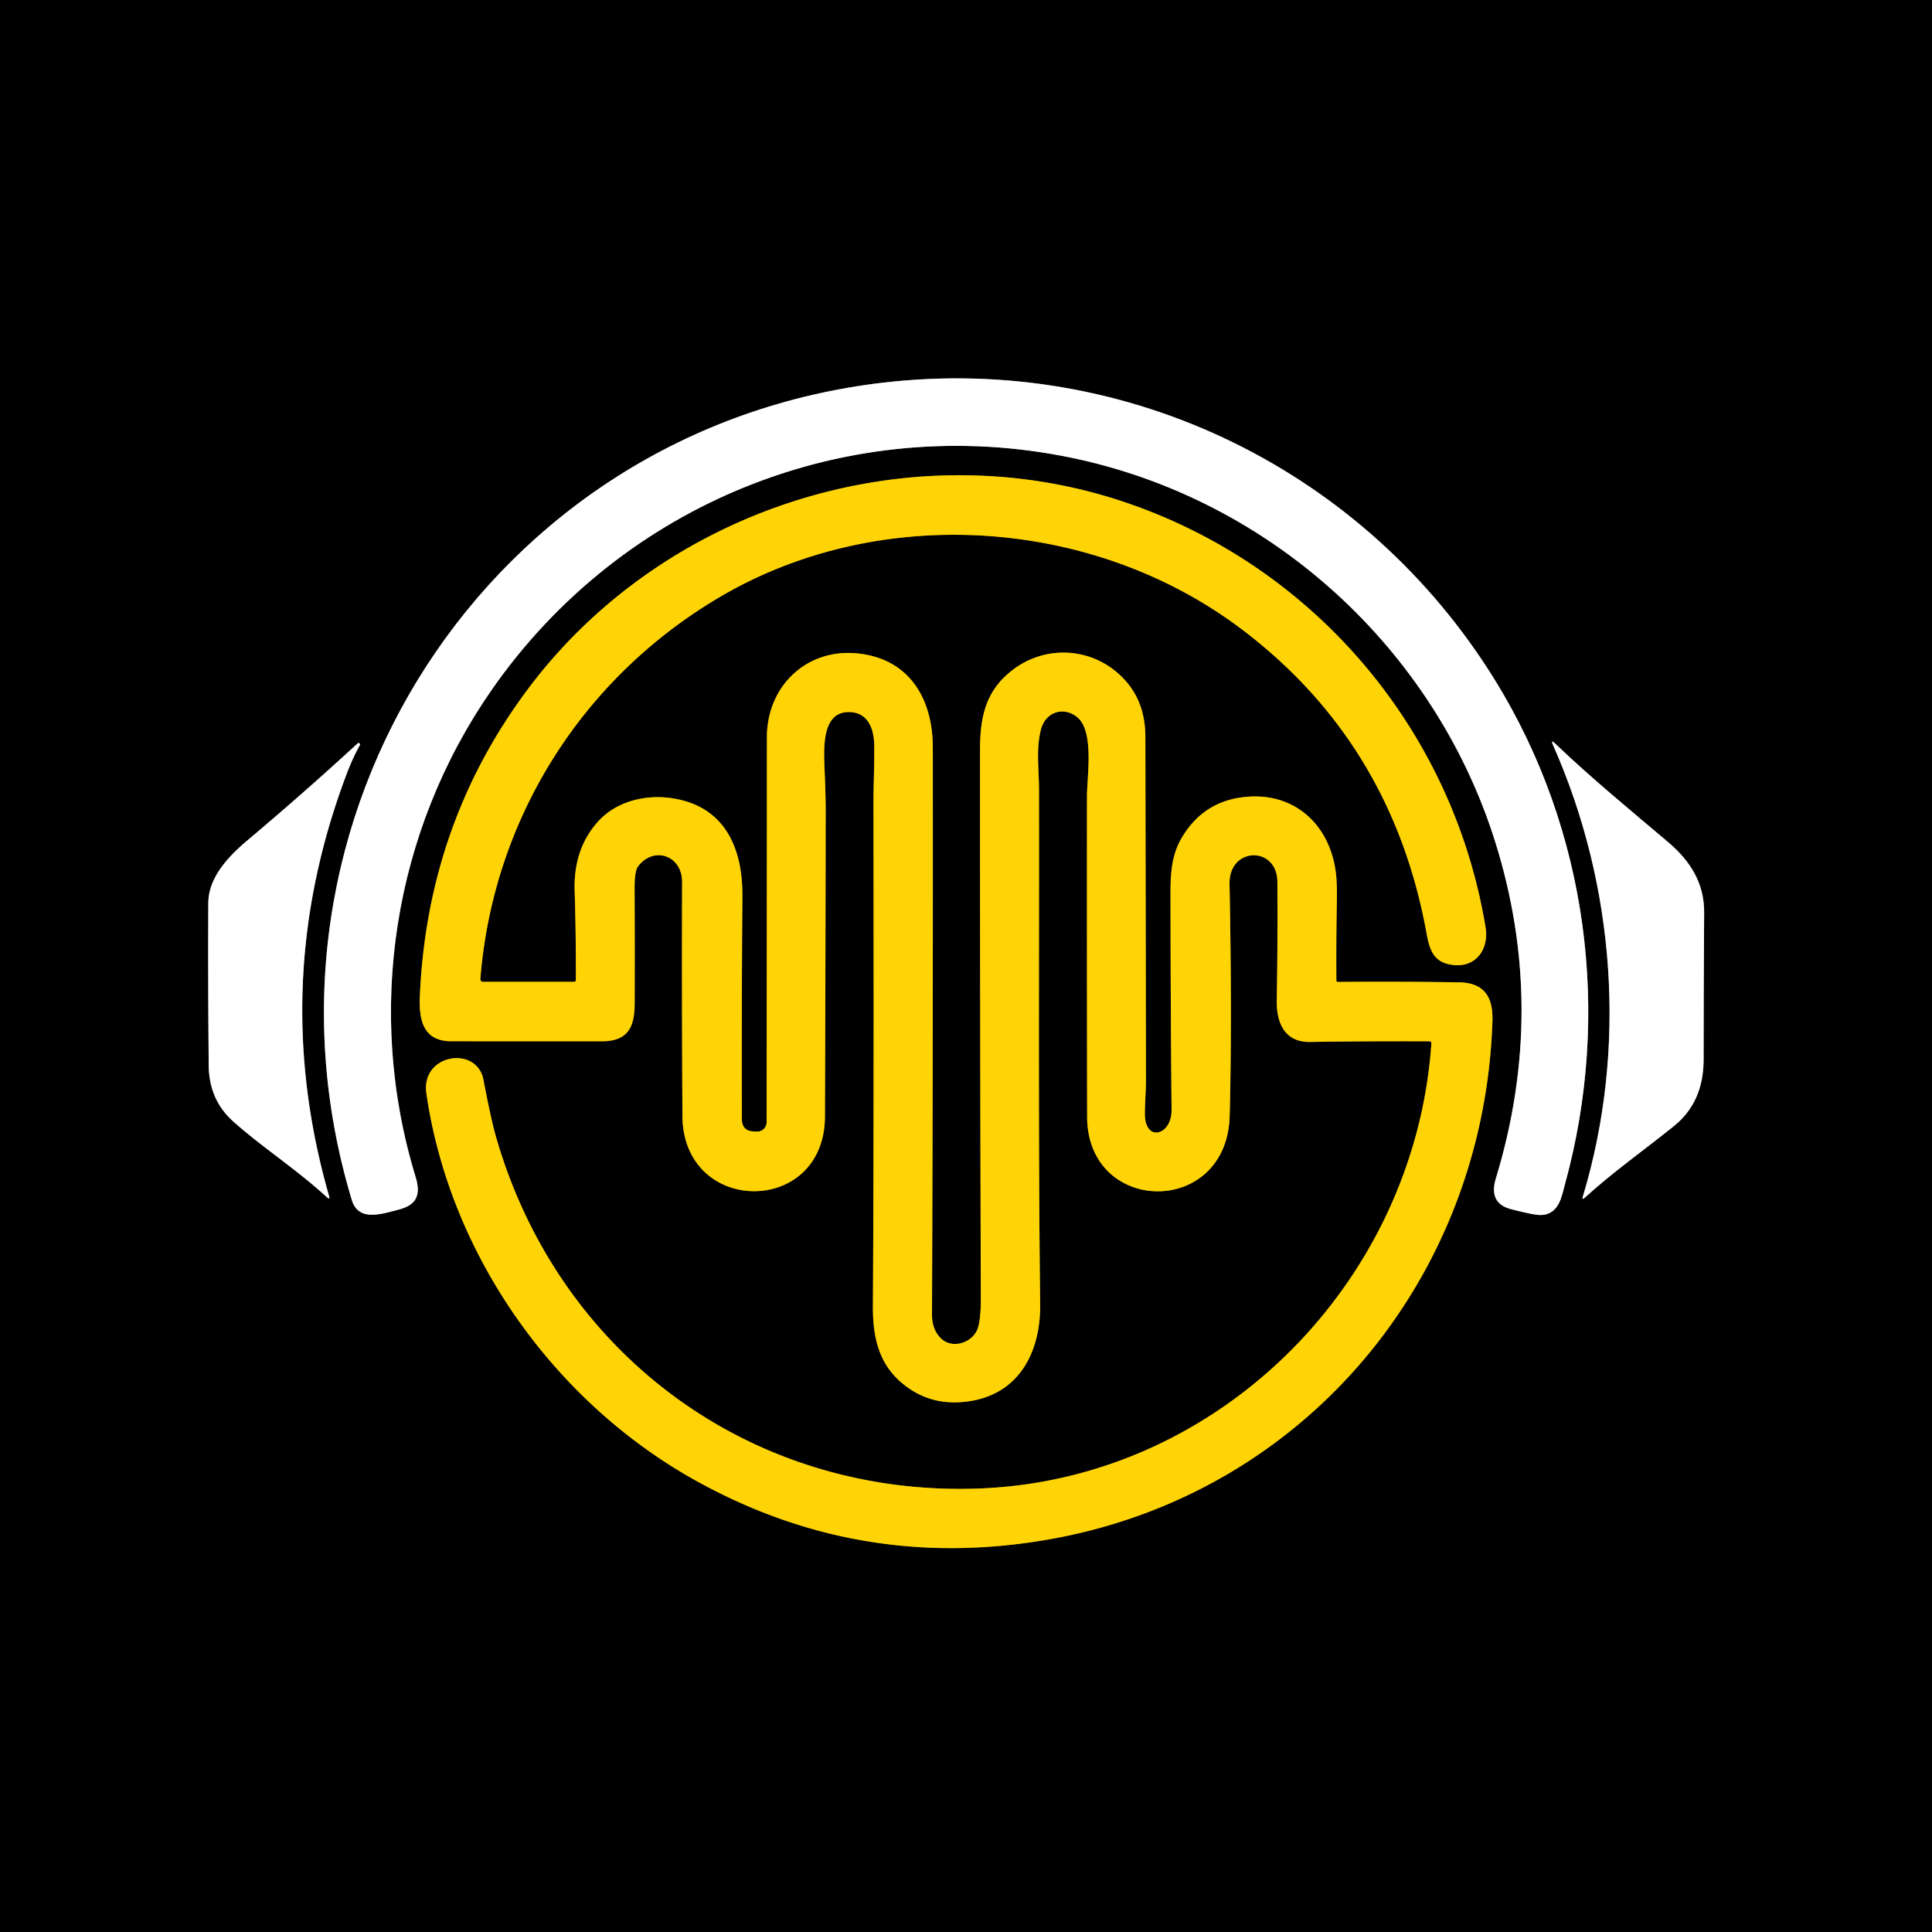 <svg version="1.1" viewBox="0 0 500 500" xmlns="http://www.w3.org/2000/svg">
 <rect x="0" y="0" width="500" height="500" fill="#333333" stroke="none"/>
 <g fill="none" stroke-width="2">
  <path d="m386.84 175.93c-33.48-54.1-94.75-84.25-158.1-76.92-102.21 11.83-167.36 113-137.71 211.49 1.72 5.74 7.55 3.74 12.2 2.53 4.62-1.19 5.74-3.85 4.32-8.46-13.08-42.79-5.77-89.37 19.65-125.97 33.65-48.42 92.54-72.29 150.58-60.03 51.29 10.84 93.39 49.28 109.1 99.04q13.67 43.28 0.25 87.36-1.95 6.42 3.9 7.95 6.22 1.63 7.97 1.52c4.57-0.28 5.22-5.09 6-7.94 12.16-44.09 5.89-91.69-18.16-130.57" stroke="#808080" vector-effect="non-scaling-stroke"/>
  <path d="m370.44 270.07c-4.24 61.46-54.48 112.64-116.69 115.14-59.11 2.38-109.43-34.68-125.52-91.47q-1.16-4.1-3.13-14.33c-1.71-8.91-16.23-6.68-14.75 3.56 6.09 42.04 33.31 80.21 70.34 100.55q42.76 23.48 91.29 14.78c65.92-11.82 112.12-67.58 114.26-134.06 0.21-6.3-2.19-9.92-8.69-10.01q-15.72-0.24-31.32-0.1a0.38 0.38 0 0 1-0.38-0.37q-0.07-10.17 0.12-20.15 0.09-4.56-0.19-7.21c-1.3-12.28-9.98-20.9-22.29-20.24q-11.65 0.63-17.58 10.54c-2.66 4.44-2.98 9.12-2.98 14.32q0.01 28.12 0.27 56.23c0.06 6.65-6.92 8.49-6.91 1 0-2.91 0.29-5.98 0.28-8.68q-0.07-44.41-0.15-88.82-0.01-8.51-4.76-14.13c-7.65-9.06-20.75-10.29-29.97-2.94-6.83 5.44-8.05 12.29-8.06 20.57q-0.01 69.63 0.2 139.25c0.01 2.3 0.21 8.66-1.14 11.1-1.78 3.2-6.53 4.45-9.25 1.7q-2.25-2.28-2.24-6.05 0.27-73.38 0.21-146.75c-0.01-12.83-6.18-22.97-19.35-24.38-13.28-1.43-23.57 8.46-23.58 21.63q-0.02 49.31-0.08 99.68a2.42 2.42 0 0 1-2.51 2.42l-0.75-0.02q-3.14-0.11-3.15-3.25-0.07-30.05 0.14-57.58c0.1-13.07-4.91-23.59-18.59-25.47-6.86-0.94-14.27 1.02-18.86 6.19q-6.29 7.09-5.96 17.8 0.36 11.49 0.31 23.06 0 0.51-0.5 0.51h-23.55a0.67 0.67 0 0 1-0.67-0.72c3.28-41.29 26.19-77.71 61.8-98.76 41.44-24.51 96.79-20.76 135.13 8.15q39.09 29.49 48.01 79.09c0.81 4.48 2.1 7.31 6.76 7.88 6.02 0.73 9.38-4.15 8.45-9.74-8.49-51.39-44.64-93.78-93.86-110.19-55.39-18.46-118.66 1.63-153.7 48.17q-26.36 35.02-28.25 80.02c-0.26 6.25 1.06 11.47 8.1 11.48q19.5 0.02 39.01 0.01c6.6 0 8.48-3.49 8.49-9.74q0.05-14.87-0.02-29.74-0.02-4.59 0.9-5.79c4.1-5.38 11.42-2.78 11.4 4.04q-0.08 30.25 0.08 60.5c0.14 25.91 36.78 26.09 36.88 0.25q0.16-39.92 0.19-79.84 0-3.17-0.25-9.32c-0.23-5.78-0.98-15.69 6.37-15.56 4.96 0.09 6.42 4.5 6.46 8.74 0.06 4.77-0.2 10.07-0.2 14.31 0.05 43.56 0.1 87.11-0.15 130.67-0.05 8.84 1.83 16.22 9.45 21.39q6.99 4.74 16.13 3.14c12.58-2.21 17.85-13.01 17.7-25.03-0.52-44.4-0.23-88.84-0.3-133.25-0.01-5.11-0.79-10.43 0.5-15.44 1.15-4.5 5.76-6.09 9.32-3.27 4.55 3.62 2.61 15.32 2.6 20.37q-0.03 41.55 0.04 83.09c0.05 25.53 36.21 26.05 36.89-0.25q0.64-24.69-0.04-60c-0.19-9.66 12.34-9.92 12.39-0.5q0.1 15.37-0.16 30.75c-0.09 5.73 2.08 10.75 8.57 10.65q15.45-0.23 30.9-0.16 0.58 0 0.54 0.58" stroke="#806a03" vector-effect="non-scaling-stroke"/>
  <path d="m441.03 236.26c0.06-7.74-3.59-13.47-9.42-18.4-9.86-8.34-19.78-16.48-29.12-25.41q-1.27-1.22-0.56 0.39c16.1 36.29 19.26 78.52 7.72 116.8q-0.32 1.05 0.5 0.31c7.32-6.67 15.34-12.31 23.03-18.5q7.7-6.18 7.71-17.19 0.01-19.02 0.14-38" stroke="#808080" vector-effect="non-scaling-stroke"/>
  <path d="m89.72 200.27q1.56-4.12 3.41-7.43a0.37 0.37 0 0 0-0.57-0.45q-13.77 12.67-28.55 25.12c-5.55 4.67-10.08 9.97-10.1 16.24q-0.09 21 0.11 42 0.08 8.85 6.3 14.44c7.15 6.43 16.58 12.55 24.22 19.6q0.95 0.87 0.59-0.37-15.82-55.16 4.59-109.15" stroke="#808080" vector-effect="non-scaling-stroke"/>
 </g>
 <path d="m0 0h500v500h-500v-500zm386.84 175.93c-33.48-54.1-94.75-84.25-158.1-76.92-102.21 11.83-167.36 113-137.71 211.49 1.72 5.74 7.55 3.74 12.2 2.53 4.62-1.19 5.74-3.85 4.32-8.46-13.08-42.79-5.77-89.37 19.65-125.97 33.65-48.42 92.54-72.29 150.58-60.03 51.29 10.84 93.39 49.28 109.1 99.04q13.67 43.28 0.25 87.36-1.95 6.42 3.9 7.95 6.22 1.63 7.97 1.52c4.57-0.28 5.22-5.09 6-7.94 12.16-44.09 5.89-91.69-18.16-130.57zm-16.4 94.14c-4.24 61.46-54.48 112.64-116.69 115.14-59.11 2.38-109.43-34.68-125.52-91.47q-1.16-4.1-3.13-14.33c-1.71-8.91-16.23-6.68-14.75 3.56 6.09 42.04 33.31 80.21 70.34 100.55q42.76 23.48 91.29 14.78c65.92-11.82 112.12-67.58 114.26-134.06 0.21-6.3-2.19-9.92-8.69-10.01q-15.72-0.24-31.32-0.1a0.38 0.38 0 0 1-0.38-0.37q-0.07-10.17 0.12-20.15 0.09-4.56-0.19-7.21c-1.3-12.28-9.98-20.9-22.29-20.24q-11.65 0.63-17.58 10.54c-2.66 4.44-2.98 9.12-2.98 14.32q0.01 28.12 0.27 56.23c0.06 6.65-6.92 8.49-6.91 1 0-2.91 0.29-5.98 0.28-8.68q-0.07-44.41-0.15-88.82-0.01-8.51-4.76-14.13c-7.65-9.06-20.75-10.29-29.97-2.94-6.83 5.44-8.05 12.29-8.06 20.57q-0.01 69.63 0.2 139.25c0.01 2.3 0.21 8.66-1.14 11.1-1.78 3.2-6.53 4.45-9.25 1.7q-2.25-2.28-2.24-6.05 0.27-73.38 0.21-146.75c-0.01-12.83-6.18-22.97-19.35-24.38-13.28-1.43-23.57 8.46-23.58 21.63q-0.02 49.31-0.08 99.68a2.42 2.42 0 0 1-2.51 2.42l-0.75-0.02q-3.14-0.11-3.15-3.25-0.07-30.05 0.14-57.58c0.1-13.07-4.91-23.59-18.59-25.47-6.86-0.94-14.27 1.02-18.86 6.19q-6.29 7.09-5.96 17.8 0.36 11.49 0.31 23.06 0 0.51-0.5 0.51h-23.55a0.67 0.67 0 0 1-0.67-0.72c3.28-41.29 26.19-77.71 61.8-98.76 41.44-24.51 96.79-20.76 135.13 8.15q39.09 29.49 48.01 79.09c0.81 4.48 2.1 7.31 6.76 7.88 6.02 0.73 9.38-4.15 8.45-9.74-8.49-51.39-44.64-93.78-93.86-110.19-55.39-18.46-118.66 1.63-153.7 48.17q-26.36 35.02-28.25 80.02c-0.26 6.25 1.06 11.47 8.1 11.48q19.5 0.02 39.01 0.01c6.6 0 8.48-3.49 8.49-9.74q0.05-14.87-0.02-29.74-0.02-4.59 0.9-5.79c4.1-5.38 11.42-2.78 11.4 4.04q-0.08 30.25 0.08 60.5c0.14 25.91 36.78 26.09 36.88 0.25q0.16-39.92 0.19-79.84 0-3.17-0.25-9.32c-0.23-5.78-0.98-15.69 6.37-15.56 4.96 0.09 6.42 4.5 6.46 8.74 0.06 4.77-0.2 10.07-0.2 14.31 0.05 43.56 0.1 87.11-0.15 130.67-0.05 8.84 1.83 16.22 9.45 21.39q6.99 4.74 16.13 3.14c12.58-2.21 17.85-13.01 17.7-25.03-0.52-44.4-0.23-88.84-0.3-133.25-0.01-5.11-0.79-10.43 0.5-15.44 1.15-4.5 5.76-6.09 9.32-3.27 4.55 3.62 2.61 15.32 2.6 20.37q-0.03 41.55 0.04 83.09c0.05 25.53 36.21 26.05 36.89-0.25q0.64-24.69-0.04-60c-0.19-9.66 12.34-9.92 12.39-0.5q0.1 15.37-0.16 30.75c-0.09 5.73 2.08 10.75 8.57 10.65q15.45-0.23 30.9-0.16 0.58 0 0.54 0.58zm70.59-33.81c0.06-7.74-3.59-13.47-9.42-18.4-9.86-8.34-19.78-16.48-29.12-25.41q-1.27-1.22-0.56 0.39c16.1 36.29 19.26 78.52 7.72 116.8q-0.32 1.05 0.5 0.31c7.32-6.67 15.34-12.31 23.03-18.5q7.7-6.18 7.71-17.19 0.01-19.02 0.14-38zm-351.31-35.99q1.56-4.12 3.41-7.43a0.37 0.37 0 0 0-0.57-0.45q-13.77 12.67-28.55 25.12c-5.55 4.67-10.08 9.97-10.1 16.24q-0.09 21 0.11 42 0.08 8.85 6.3 14.44c7.15 6.43 16.58 12.55 24.22 19.6q0.95 0.87 0.59-0.37-15.82-55.16 4.59-109.15z"/>
 <path d="m228.74 99.01c63.35-7.33 124.62 22.82 158.1 76.92 24.05 38.88 30.32 86.48 18.16 130.57-0.78 2.85-1.43 7.66-6 7.94q-1.75 0.11-7.97-1.52-5.85-1.53-3.9-7.95 13.42-44.08-0.25-87.36c-15.71-49.76-57.81-88.2-109.1-99.04-58.04-12.26-116.93 11.61-150.58 60.03-25.42 36.6-32.73 83.18-19.65 125.97 1.42 4.61 0.3 7.27-4.32 8.46-4.65 1.21-10.48 3.21-12.2-2.53-29.65-98.49 35.5-199.66 137.71-211.49z" fill="#fff"/>
 <path d="m369.9 269.49q-15.45-0.07-30.9 0.16c-6.49 0.1-8.66-4.92-8.57-10.65q0.26-15.38 0.16-30.75c-0.05-9.42-12.58-9.16-12.39 0.5q0.68 35.31 0.04 60c-0.68 26.3-36.84 25.78-36.89 0.25q-0.07-41.54-0.04-83.09c0.01-5.05 1.95-16.75-2.6-20.37-3.56-2.82-8.17-1.23-9.32 3.27-1.29 5.01-0.51 10.33-0.5 15.44 0.07 44.41-0.22 88.85 0.3 133.25 0.15 12.02-5.12 22.82-17.7 25.03q-9.14 1.6-16.13-3.14c-7.62-5.17-9.5-12.55-9.45-21.39 0.25-43.56 0.2-87.11 0.15-130.67 0-4.24 0.26-9.54 0.2-14.31-0.04-4.24-1.5-8.65-6.46-8.74-7.35-0.13-6.6 9.78-6.37 15.56q0.25 6.15 0.25 9.32-0.03 39.92-0.19 79.84c-0.1 25.84-36.74 25.66-36.88-0.25q-0.16-30.25-0.08-60.5c0.02-6.82-7.3-9.42-11.4-4.04q-0.92 1.2-0.9 5.79 0.07 14.87 0.02 29.74c-0.01 6.25-1.89 9.74-8.49 9.74q-19.51 0.01-39.01-0.01c-7.04-0.01-8.36-5.23-8.1-11.48q1.89-45 28.25-80.02c35.04-46.54 98.31-66.63 153.7-48.17 49.22 16.41 85.37 58.8 93.86 110.19 0.93 5.59-2.43 10.47-8.45 9.74-4.66-0.57-5.95-3.4-6.76-7.88q-8.92-49.6-48.01-79.09c-38.34-28.91-93.69-32.66-135.13-8.15-35.61 21.05-58.52 57.47-61.8 98.76a0.67 0.67 0 0 0 0.67 0.72h23.55q0.5 0 0.5-0.51 0.05-11.57-0.31-23.06-0.33-10.71 5.96-17.8c4.59-5.17 12-7.13 18.86-6.19 13.68 1.88 18.69 12.4 18.59 25.47q-0.21 27.53-0.14 57.58 0.01 3.14 3.15 3.25l0.75 0.02a2.42 2.42 0 0 0 2.51-2.42q0.06-50.37 0.08-99.68c0.01-13.17 10.3-23.06 23.58-21.63 13.17 1.41 19.34 11.55 19.35 24.38q0.06 73.37-0.21 146.75-0.01 3.77 2.24 6.05c2.72 2.75 7.47 1.5 9.25-1.7 1.35-2.44 1.15-8.8 1.14-11.1q-0.21-69.62-0.2-139.25c0.01-8.28 1.23-15.13 8.06-20.57 9.22-7.35 22.32-6.12 29.97 2.94q4.75 5.62 4.76 14.13 0.08 44.41 0.15 88.82c0.01 2.7-0.28 5.77-0.28 8.68-0.01 7.49 6.97 5.65 6.91-1q-0.26-28.11-0.27-56.23c0-5.2 0.32-9.88 2.98-14.32q5.93-9.91 17.58-10.54c12.31-0.66 20.99 7.96 22.29 20.24q0.28 2.65 0.19 7.21-0.19 9.98-0.12 20.15a0.38 0.38 0 0 0 0.38 0.37q15.6-0.14 31.32 0.1c6.5 0.09 8.9 3.71 8.69 10.01-2.14 66.48-48.34 122.24-114.26 134.06q-48.53 8.7-91.29-14.78c-37.03-20.34-64.25-58.51-70.34-100.55-1.48-10.24 13.04-12.47 14.75-3.56q1.97 10.23 3.13 14.33c16.09 56.79 66.41 93.85 125.52 91.47 62.21-2.5 112.45-53.68 116.69-115.14q0.04-0.58-0.54-0.58z" fill="#ffd406"/>
 <path d="m431.61 217.86c5.83 4.93 9.48 10.66 9.42 18.4q-0.13 18.98-0.14 38-0.01 11.01-7.71 17.19c-7.69 6.19-15.71 11.83-23.03 18.5q-0.82 0.74-0.5-0.31c11.54-38.28 8.38-80.51-7.72-116.8q-0.71-1.61 0.56-0.39c9.34 8.93 19.26 17.07 29.12 25.41z" fill="#fff"/>
 <path d="m89.72 200.27q-20.41 53.99-4.59 109.15 0.36 1.24-0.59 0.37c-7.64-7.05-17.07-13.17-24.22-19.6q-6.22-5.59-6.3-14.44-0.2-21-0.11-42c0.02-6.27 4.55-11.57 10.1-16.24q14.78-12.45 28.55-25.12a0.37 0.37 0 0 1 0.57 0.45q-1.85 3.31-3.41 7.43z" fill="#fff"/>
</svg>
